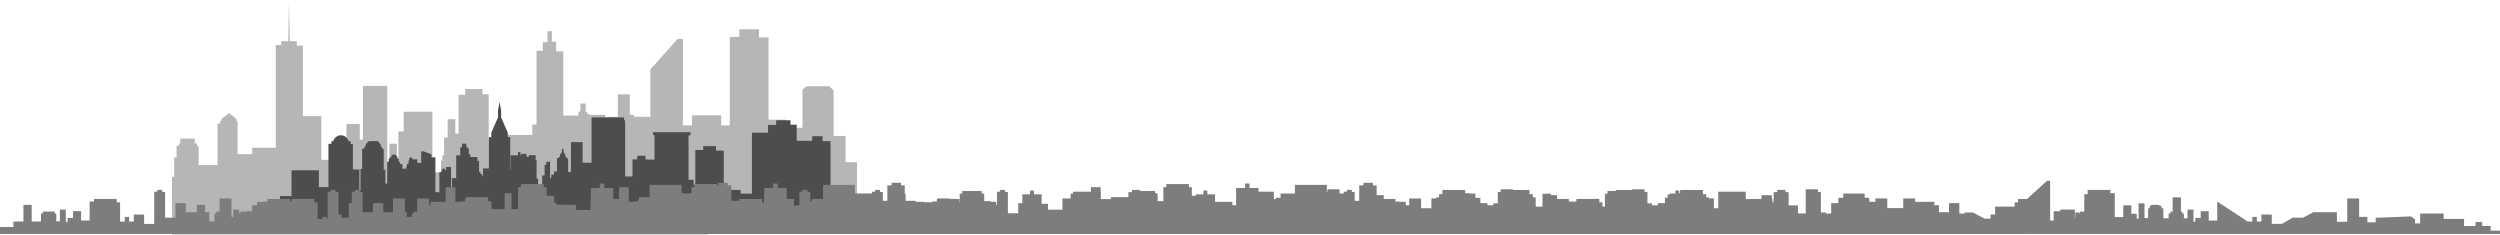 <svg xmlns="http://www.w3.org/2000/svg" xmlns:xlink="http://www.w3.org/1999/xlink" width="1759" height="165" version="1.1" viewBox="0 0 1759 165"><title>Skyline</title><desc>Created with Sketch.</desc><g id="Page-1" fill="none" fill-rule="evenodd" stroke="none" stroke-width="1"><g id="Artboard" transform="translate(-45, -124)"><g id="Skyline"><g transform="translate(45, 124)"><path id="Combined-Shape" fill="#B6B6B6" d="M322.646,93.997 L322.646,66.693 L327.358,66.693 L327.358,62.656 L339.474,62.656 L339.474,66.357 L343.849,66.357 L343.849,97.604 L348.604,97.604 L352.6,97.604 L352.6,94.955 L374.476,94.955 L374.476,87.554 L377.505,87.554 L377.505,35.74 L381.881,35.74 L381.881,29.684 L385.246,29.684 L385.246,21.946 L388.275,21.946 L388.275,29.348 L391.304,29.348 L391.304,36.077 L396.352,36.077 L396.352,81.354 L406.972,81.354 L406.972,78.522 L408.355,78.522 L408.355,76.33 L408.355,72.824 L412.1,72.824 L412.1,78.589 L412.978,78.589 L412.978,80.039 L414.496,80.039 L414.496,80.824 L425.97,80.824 L425.97,93.61 L427.081,93.61 L427.081,82.163 L434.72,82.163 L434.72,66.357 L443.134,66.357 L443.134,80.824 L446.163,80.824 L446.163,82.163 L457.606,82.163 L457.606,48.862 L476.79,27.329 L480.492,27.329 L480.492,88.226 L486.887,88.226 L486.887,81.161 L507.417,81.161 L507.417,88.226 L513.475,88.226 L513.475,25.983 L520.206,25.983 L520.206,20.6 L534.005,20.6 L534.005,26.319 L540.736,26.319 L540.736,84.189 L552.852,84.189 L552.852,89.908 L564.632,89.908 L564.632,62.993 L567.661,60.637 L583.479,60.637 L586.508,63.665 L586.508,95.628 L594.923,95.628 L594.923,114.133 L603,114.133 L603,164.6 L498,164.6 L498,165 L121,165 L121,130.476 L121,124.374 L122.552,124.374 L122.552,110.753 L124.239,110.753 L124.239,102.425 L125.892,102.425 L125.892,101.009 L126.837,101.009 L126.837,97.537 L137.06,97.537 L137.06,100.942 L138.612,100.942 L138.612,102.796 L139.759,102.796 L139.759,116.181 L146.81,116.181 L153.052,116.181 L153.052,86.849 L154.908,86.849 L154.908,84.961 L155.819,84.961 L155.819,83.613 L161.318,79.567 L166.48,83.916 L166.48,85.163 L167.155,85.163 L167.155,108.46 L177.445,108.46 L177.445,103.943 L194.045,103.943 L194.045,31.658 L197.858,31.658 L197.858,28.995 L202.75,28.995 L202.817,28.995 L203.323,0 L203.863,28.995 L208.823,28.995 L208.823,32.096 L213.108,32.096 L213.108,81.725 L226.097,81.725 L226.097,112.439 L235.072,112.439 L235.072,110.18 L238.074,110.18 L238.074,115.945 L243.776,115.945 L243.776,87.186 L253.156,87.186 L253.156,98.279 L255.349,98.279 L255.349,60.451 L272.455,60.451 L272.455,114.293 L274.007,114.293 L274.007,101.111 L279.27,101.111 L279.27,113.922 L280.316,113.922 L280.316,92.513 L284.061,92.513 L284.061,78.589 L304.237,78.589 L304.237,112.135 L304.237,121.339 L310.31,121.339 L310.31,112.944 L311.221,112.944 L311.221,109.27 L312.435,109.27 L312.435,96.829 L314.966,96.829 L314.966,83.849 L320.364,83.849 L320.364,93.997 L322.646,93.997 Z"/><path id="Combined-Shape" fill="#4D4D4D" fill-rule="nonzero" d="M344,118.488 L344,116.301 L344,96.484 L345.649,96.484 L345.649,93.424 L350.392,82.587 L350.392,77.821 L351.474,71.6 L352.608,77.821 L352.608,82.587 L357.299,93.424 L357.299,96.484 L359,96.484 L359,116.301 L359,119.667 L359.235,119.667 L359.235,109.297 L364.455,109.297 L364.455,107.029 L366.205,107.029 L366.205,109.206 L366.778,109.206 L366.778,108.239 L370.459,108.239 L370.459,110.325 L372.058,110.325 L372.058,109.206 L376.886,109.206 L376.886,112.683 L377.55,112.683 L377.55,125.593 L378.575,125.593 L378.575,132.063 L380.175,132.063 L380.175,139.954 L381.472,139.954 L381.472,123.477 L383.192,123.477 L383.192,115.948 L384.368,115.948 L384.368,113.802 L386.993,113.802 L386.993,125.351 L387.868,125.351 L387.868,122.872 L389.799,122.872 L389.799,120.605 L391.881,120.605 L391.881,111.292 L393.088,111.292 L393.088,110.446 L393.963,110.446 L393.963,109.025 L395.381,106.969 L395.381,104.792 L396.558,104.792 L396.558,107.06 L397.886,109.206 L397.886,110.537 L398.851,110.537 L398.851,111.595 L399.726,111.595 L399.726,120.967 L401.717,120.967 L401.717,100.015 L409.924,100.015 L409.924,114.497 L416.23,114.497 L416.23,82.6 L439.131,82.6 L439.131,84.686 L439.855,84.686 L439.855,111.292 L439.855,124.172 L445.014,124.172 L445.014,112.169 L448.394,112.169 L448.394,109.629 L454.187,109.629 L454.187,112.23 C454.187,112.23 460.523,112.441 460.523,112.23 C460.523,112.018 460.523,95.057 460.523,95.057 L459.437,95.057 L459.437,93.001 L485.837,93.001 L485.837,95.208 L484.449,95.208 L484.449,126.53 L488.04,126.53 L488.04,130.007 L489.216,130.007 L489.216,105.548 L494.768,105.548 L494.768,102.797 L503.789,102.797 L503.789,105.941 L509.251,105.941 L509.251,133.636 L521.138,133.636 L521.138,136.226 L529.047,136.226 L529.047,93.36 L540.405,93.36 L540.405,87.926 L546.104,87.926 L546.104,84.6 L556.208,84.6 L556.208,87.723 L560.573,87.723 L560.573,99.078 L571.446,99.078 L571.446,95.834 L578.761,95.834 L578.761,99.321 L584.38,99.321 L584.38,149.975 L585.632,149.975 L585.632,148.839 L590.644,148.839 L590.644,150.218 L600.506,150.218 L600.506,152.854 L621.726,152.854 L621.726,143.648 L656.485,143.648 L656.485,146.446 L682.15,146.446 L682.15,149.61 L703.612,149.61 L703.612,154.314 L745,154.314 L745,160.6 L560,160.6 L560,162.57 L560,162.6 L197,162.6 L197,144.973 L197,137.959 L205.116,137.959 L205.116,119.818 L224.366,119.818 L224.366,131.64 L228.379,131.64 L231.094,131.64 L231.094,101.164 L233.146,101.164 L233.146,99.35 L234.262,99.35 L234.504,99.35 C235.107,96.961 237.28,95.177 239.874,95.177 C242.469,95.177 244.642,96.961 245.245,99.35 L246.754,99.35 L246.754,101.315 L248.292,101.315 L248.292,119.244 L252.848,119.244 L252.848,134.15 L253.633,134.15 L253.633,118.881 L254.81,118.881 L254.81,104.58 L256.348,104.58 L256.348,103.19 L257.223,103.19 L257.223,101.557 L259.486,99.32 L266.034,99.32 L267.995,101.98 L267.995,103.371 L268.991,103.371 L268.991,104.822 L269.986,104.822 L269.986,119.365 L271.163,119.365 L271.163,129.17 L272.46,129.17 L272.46,113.772 L273.516,113.772 L273.516,111.564 L274.572,111.564 L274.572,110.264 L275.628,110.264 L275.628,108.874 L278.766,108.874 L278.766,110.174 L279.732,110.174 L279.732,111.776 L280.637,111.776 L280.637,113.983 L281.391,113.983 L281.391,115.341 L283.145,115.341 L283.145,118.666 L285.894,118.666 L285.894,117.044 L286.298,117.044 L286.298,115.341 L287.43,115.341 L287.43,112.988 L287.848,112.988 L287.848,112.109 L288.157,112.109 L288.157,110.88 L290.057,110.88 L290.057,112.109 L293.641,112.109 L293.641,114.618 L296.326,114.618 L296.326,106.515 L298.076,106.515 L303.598,108.571 L303.598,110.718 L306.344,110.718 L306.344,135.208 C306.344,135.208 309.15,135.419 309.15,135.208 C309.15,135.026 309.15,121.088 309.15,121.088 L310.688,121.088 L310.688,119.879 L310.99,119.879 L310.99,119.153 L311.412,119.153 L311.412,118.579 L312.951,118.579 L312.951,119.244 L313.464,119.244 L313.464,120.03 L313.887,120.03 L313.887,117.49 L317.387,117.49 L317.387,137.159 L318.02,137.159 L318.02,125.321 L320.977,125.321 L320.977,109.297 L323.843,109.297 L323.843,103.613 L325.08,103.613 L325.08,101.103 L328.128,101.103 L328.128,103.583 L328.973,103.583 L328.973,104.429 L329.878,104.429 L329.878,108.511 L330.934,108.511 L330.934,110.446 L335.912,110.446 L335.912,113.137 L337.089,113.137 L337.089,121.028 L338.054,121.028 L338.054,122.479 L339.261,122.479 L339.261,123.857 L339.835,123.857 L339.835,118.488 L344,118.488 Z"/><path id="Combined-Shape" fill="#7D7D7D" d="M435.552,139.988 L435.552,131.722 L442.414,131.722 L442.414,142.005 L446.045,142.005 L446.045,141.822 L447.235,141.822 L447.235,141.641 L449.136,141.641 L449.136,139.995 L449.646,139.995 L449.646,138.702 L457.09,138.702 L457.09,130.069 L479.529,130.069 L479.529,135.947 L481.914,135.947 L481.914,136.131 L486.551,136.131 L486.551,131.722 L488.591,131.722 L488.591,129.518 L504.539,129.518 L504.539,130.437 L505.307,130.437 L505.307,128.6 L511.983,128.6 L511.983,130.437 L514.579,130.437 L514.579,141.273 L522.183,141.273 L522.183,144.137 L527.308,144.137 L527.308,147.702 L529.786,147.702 L529.786,144.947 L534.237,144.947 L534.237,147.702 L537.52,147.702 L537.52,139.629 L537.735,139.629 L537.735,132.273 L544.04,132.273 L544.04,129.151 L547.193,129.151 L547.193,132.273 L553.498,132.273 L553.498,139.988 L558.69,139.988 L558.69,144.763 L560.435,144.763 L560.435,144.38 L563.89,144.38 L563.89,142.005 L568.045,142.005 L568.045,141.822 L571.136,141.822 L571.136,139.995 L579.09,139.995 L579.09,130.069 L601.529,130.069 L601.529,136.131 L613.51,136.131 L613.51,134.879 L615.692,134.879 L615.692,133.6 L619.147,133.6 L619.147,135.062 L621.148,135.062 L621.148,141.273 L624.34,141.273 L624.34,130.437 L627.307,130.437 L627.307,128.6 L633.983,128.6 L633.983,130.437 L636.579,130.437 L636.579,136.289 L637.203,136.289 L637.203,141.273 L644.183,141.273 L644.183,142.299 L657.014,142.299 L657.014,144.83 L659.091,144.83 L659.091,149.574 L659.52,149.574 L659.52,139.629 L667.886,139.629 L667.886,139.927 L671.234,139.927 L671.234,149.574 L675.228,149.574 L675.228,136.289 L676.986,136.289 L676.986,134.391 L690.726,134.391 L690.726,136.289 L692.484,136.289 L692.484,141.508 L697.117,141.508 L697.117,142.005 L700.985,142.005 L700.985,144.38 L704.258,144.38 L704.258,146.886 L705.904,146.886 L705.904,150.049 L719.325,150.049 L719.325,136.763 L724.757,136.763 L724.757,134.074 L727.474,134.074 L727.474,136.763 L732.906,136.763 L732.906,143.406 L737.379,143.406 L737.379,147.518 L753.291,147.518 L753.291,136.289 L754.954,136.289 L754.954,134.865 L774.287,134.865 L774.287,140.085 L787.548,140.085 L787.548,144.513 L789.08,144.513 L789.08,139.927 L793.234,139.927 L793.234,144.513 L793.939,144.513 L793.939,135.182 L796.495,135.182 L796.495,133.6 L802.247,133.6 L802.247,134.391 L812.726,134.391 L812.726,136.289 L814.484,136.289 L814.484,141.508 L819.117,141.508 L819.117,146.886 L827.904,146.886 L827.904,150.049 L841.325,150.049 L841.325,136.763 L846.757,136.763 L846.757,134.074 L849.474,134.074 L849.474,136.763 L854.906,136.763 L854.906,142.005 L867.11,142.005 L867.11,144.38 L870.565,144.38 L870.565,147.518 L874.646,147.518 L874.646,146.517 L876.954,146.517 L876.954,134.865 L896.287,134.865 L896.287,140.085 L897.742,140.085 L897.742,139.162 L901.015,139.162 L901.015,136.174 L915.939,136.174 L915.939,135.182 L918.495,135.182 L918.495,133.6 L924.247,133.6 L924.247,135.182 L926.484,135.182 L926.484,144.513 L931.852,144.513 L931.852,135.062 L933.853,135.062 L933.853,133.6 L934.114,133.6 L934.114,133.185 L942.48,133.185 L942.48,147.677 L943.419,147.677 L943.419,153.687 L946.583,153.687 L946.583,150.957 L947.646,150.957 L947.646,150.227 L949.754,150.227 L949.754,145.368 L963.496,145.368 L963.496,142.37 L965.86,142.37 L965.86,139.995 L966.303,139.995 L966.303,137.323 L973.578,137.323 L973.578,139.995 L981.864,139.995 L981.864,141.822 L984.955,141.822 L984.955,142.005 L989.11,142.005 L989.11,144.38 L992.565,144.38 L992.565,148.582 L995.583,148.582 L995.583,147.437 L996.646,147.437 L996.646,146.517 L1007.114,146.517 L1007.114,139.629 L1010.489,139.629 L1010.489,138.856 L1012.496,138.856 L1012.496,136.633 L1014.86,136.633 L1014.86,133.645 L1030.864,133.645 L1030.864,135.944 L1033.955,135.944 L1033.955,136.174 L1038.11,136.174 L1038.11,139.162 L1041.565,139.162 L1041.565,142.918 L1046.578,142.918 L1046.578,144.449 L1050.687,144.449 L1050.687,143.069 L1053.852,143.069 L1053.852,135.062 L1055.853,135.062 L1055.853,133.6 L1056.114,133.6 L1056.114,133.185 L1064.48,133.185 L1064.48,133.645 L1076.14,133.645 L1076.14,136.633 L1078.504,136.633 L1078.504,138.856 L1080.511,138.856 L1080.511,145.368 L1085.496,145.368 L1085.496,142.37 L1087.86,142.37 L1087.86,139.995 L1088.303,139.995 L1088.303,137.323 L1095.578,137.323 L1095.578,139.995 L1103.864,139.995 L1103.864,141.822 L1106.955,141.822 L1109.136,141.822 L1109.136,139.995 L1125.14,139.995 L1125.14,142.37 L1127.504,142.37 L1127.504,145.368 L1132.489,145.368 L1132.489,138.856 L1134.496,138.856 L1134.496,136.633 L1136.86,136.633 L1136.86,133.645 L1148.52,133.645 L1148.52,133.185 L1156.886,133.185 L1156.886,133.6 L1157.147,133.6 L1157.147,135.062 L1159.148,135.062 L1159.148,143.069 L1162.313,143.069 L1162.313,144.449 L1166.422,144.449 L1166.422,142.918 L1171.435,142.918 L1171.435,139.162 L1174.89,139.162 L1174.89,136.174 L1179.045,136.174 L1179.045,135.944 L1182.136,135.944 L1182.136,133.645 L1198.14,133.645 L1198.14,136.633 L1200.504,136.633 L1200.504,138.856 L1202.511,138.856 L1202.511,139.629 L1205.886,139.629 L1205.886,146.517 L1216.354,146.517 L1216.354,147.437 L1217.417,147.437 L1217.417,148.582 L1220.435,148.582 L1220.435,144.38 L1223.89,144.38 L1223.89,142.005 L1228.045,142.005 L1228.045,141.822 L1231.136,141.822 L1231.136,139.995 L1239.422,139.995 L1239.422,137.323 L1246.697,137.323 L1246.697,139.995 L1247.14,139.995 L1247.14,142.37 L1249.504,142.37 L1249.504,145.368 L1263.246,145.368 L1263.246,150.227 L1265.354,150.227 L1265.354,150.957 L1266.417,150.957 L1266.417,153.873 L1270.52,153.873 L1270.52,133.185 L1278.886,133.185 L1278.886,133.6 L1279.147,133.6 L1279.147,135.062 L1281.148,135.062 L1281.148,149.506 L1284.706,149.506 L1284.706,153.15 L1288.422,153.15 L1288.422,142.918 L1293.435,142.918 L1293.435,139.162 L1296.89,139.162 L1296.89,136.174 L1311.985,136.174 L1311.985,139.162 L1315.258,139.162 L1315.258,151.574 L1318.168,151.574 L1318.168,155.252 L1319.52,155.252 L1319.52,139.629 L1327.886,139.629 L1327.886,146.517 L1338.354,146.517 L1338.354,151.344 L1342.435,151.344 L1342.435,144.38 L1345.89,144.38 L1345.89,142.005 L1360.985,142.005 L1360.985,144.38 L1364.258,144.38 L1364.258,154.103 L1365.452,154.103 L1365.452,154.246 L1367.168,154.246 L1367.168,157.17 L1370.805,157.17 L1370.805,150.227 L1387.354,150.227 L1387.354,154.063 L1401.721,154.063 L1401.721,158.997 L1409.723,158.997 L1409.723,156.256 L1414.452,156.256 L1414.452,158.997 L1420.453,158.997 L1420.453,162.285 L1427,162.285 L1427,164.6 L1423.485,164.6 L1219,164.6 L1170,164.6 L957,164.6 L733,164.6 L505,164.6 L384,164.6 L380.485,164.6 L122,164.6 L0,164.6 L0,159.727 L9.457,159.727 L9.457,155.83 L16.489,155.83 L16.489,144.137 L22.308,144.137 L22.308,155.83 L28.855,155.83 L28.855,150.227 L30.162,150.227 L30.162,148.878 L38.473,148.878 L38.473,150.227 L39.585,150.227 L39.585,155.708 L42.131,155.708 L42.131,147.486 L46.313,147.486 L46.313,156.073 L47.586,156.073 L47.586,153.333 L51.405,153.333 L51.405,148.582 L57.043,148.582 L57.043,155.16 L63.045,155.16 L63.045,141.822 L66.136,141.822 L66.136,139.995 L82.14,139.995 L82.14,142.37 L84.504,142.37 L84.504,155.891 L87.778,155.891 L87.778,152.602 L90.869,152.602 L90.869,155.891 L94.143,155.891 L94.143,150.957 L101.417,150.957 L101.417,157.535 L108.51,157.535 L108.51,134.879 L110.692,134.879 L110.692,133.6 L114.147,133.6 L114.147,135.062 L116.148,135.062 L116.148,153.15 L123.422,153.15 L123.422,142.918 L130.697,142.918 L130.697,149.313 L138.489,149.313 L138.489,144.137 L144.308,144.137 L144.308,149.313 L147.246,149.313 L147.246,155.83 L150.855,155.83 L150.855,150.227 L152.162,150.227 L152.162,148.878 L154.52,148.878 L154.52,139.629 L162.886,139.629 L162.886,152.602 L164.131,152.602 L164.131,147.486 L168.313,147.486 L168.313,150.227 L169.162,150.227 L169.162,148.878 L173.405,148.878 L173.405,148.582 L177.435,148.582 L177.435,144.38 L180.89,144.38 L180.89,142.005 L185.045,142.005 L185.045,141.822 L188.136,141.822 L188.136,139.995 L204.14,139.995 L204.14,141.822 L205.136,141.822 L205.136,139.995 L221.14,139.995 L221.14,142.37 L223.504,142.37 L223.504,154.063 L226.778,154.063 L226.778,152.602 L229.869,152.602 L229.869,154.063 L230.51,154.063 L230.51,134.879 L232.692,134.879 L232.692,133.6 L236.147,133.6 L236.147,135.062 L238.148,135.062 L238.148,150.957 L240.417,150.957 L240.417,153.15 L245.422,153.15 L245.422,142.918 L247.51,142.918 L247.51,134.879 L249.692,134.879 L249.692,133.6 L253.147,133.6 L253.147,135.062 L255.148,135.062 L255.148,149.313 L262.422,149.313 L262.422,142.918 L269.697,142.918 L269.697,149.313 L276.52,149.313 L276.52,139.629 L284.886,139.629 L284.886,149.313 L286.246,149.313 L286.246,152.602 L289.855,152.602 L289.855,150.227 L291.162,150.227 L291.162,148.878 L293.52,148.878 L293.52,139.629 L301.886,139.629 L301.886,144.38 L302.89,144.38 L302.89,142.005 L313.552,142.005 L313.552,131.722 L320.414,131.722 L320.414,142.005 L324.045,142.005 L324.045,141.822 L325.235,141.822 L325.235,141.641 L327.136,141.641 L327.136,139.995 L327.646,139.995 L327.646,138.702 L343.409,138.702 L343.409,141.641 L345.82,141.641 L345.82,147.151 L355.093,147.151 L355.093,135.947 L359.914,135.947 L359.914,147.151 L364.551,147.151 L364.551,131.722 L366.591,131.722 L366.591,129.518 L382.539,129.518 L382.539,131.722 L384.579,131.722 L384.579,137.784 L389.957,137.784 L389.957,142.918 L391.697,142.918 L391.697,144.029 L400.157,144.029 L400.157,144.137 L405.308,144.137 L405.308,147.702 L415.52,147.702 L415.52,139.629 L415.735,139.629 L415.735,132.273 L422.04,132.273 L422.04,129.151 L425.193,129.151 L425.193,132.273 L431.498,132.273 L431.498,139.988 L435.552,139.988 Z"/><path id="Combined-Shape-Copy-3" fill="#7D7D7D" d="M759.578,152.602 L759.578,147.151 L767.552,147.151 L767.552,131.722 L774.414,131.722 L774.414,142.005 L779.235,142.005 L779.235,141.641 L781.646,141.641 L781.646,138.702 L797.409,138.702 L797.409,141.641 L799.82,141.641 L799.82,147.151 L809.093,147.151 L809.093,135.947 L813.914,135.947 L813.914,147.151 L818.551,147.151 L818.551,131.722 L820.591,131.722 L820.591,129.518 L836.539,129.518 L836.539,131.722 L838.579,131.722 L838.579,137.784 L843.957,137.784 L843.957,144.029 L854.157,144.029 L854.157,144.137 L859.308,144.137 L859.308,147.702 L869.735,147.702 L869.735,132.273 L876.04,132.273 L876.04,129.151 L879.193,129.151 L879.193,132.273 L885.498,132.273 L885.498,139.988 L890.69,139.988 L890.69,144.763 L900.045,144.763 L900.045,141.822 L903.136,141.822 L903.136,139.995 L911.09,139.995 L911.09,130.069 L933.529,130.069 L933.529,136.131 L945.51,136.131 L945.51,134.879 L947.692,134.879 L947.692,133.6 L951.147,133.6 L951.147,135.062 L953.148,135.062 L953.148,141.273 L956.34,141.273 L956.34,130.437 L959.307,130.437 L959.307,128.6 L965.983,128.6 L965.983,130.437 L968.579,130.437 L968.579,141.273 L976.183,141.273 L976.183,147.886 L983.786,147.886 L983.786,144.947 L988.237,144.947 L988.237,151.927 L991.52,151.927 L991.52,139.629 L999.886,139.629 L999.886,152.602 L1005.706,152.602 L1005.706,156.439 L1011.525,156.439 L1011.525,153.15 L1014.435,153.15 L1014.435,144.38 L1017.89,144.38 L1017.89,142.005 L1032.985,142.005 L1032.985,144.38 L1036.258,144.38 L1036.258,154.246 L1039.168,154.246 L1039.168,157.17 L1042.805,157.17 L1042.805,150.227 L1059.354,150.227 L1059.354,154.063 L1073.721,154.063 L1073.721,158.997 L1078.421,158.997 L1078.421,149.574 L1085.291,149.574 L1085.291,136.289 L1091.203,136.289 L1091.203,149.574 L1095.357,149.574 L1095.357,144.83 L1097.434,144.83 L1097.434,142.299 L1111.014,142.299 L1111.014,144.83 L1113.091,144.83 L1113.091,149.574 L1121.08,149.574 L1121.08,139.927 L1125.234,139.927 L1125.234,149.574 L1129.228,149.574 L1129.228,136.289 L1130.986,136.289 L1130.986,134.391 L1144.726,134.391 L1144.726,136.289 L1146.484,136.289 L1146.484,141.508 L1151.117,141.508 L1151.117,146.886 L1159.904,146.886 L1159.904,150.049 L1173.325,150.049 L1173.325,136.763 L1178.757,136.763 L1178.757,134.074 L1181.474,134.074 L1181.474,136.763 L1186.906,136.763 L1186.906,143.406 L1191.379,143.406 L1191.379,147.518 L1208.954,147.518 L1208.954,134.865 L1228.287,134.865 L1228.287,140.085 L1241.548,140.085 L1241.548,144.513 L1247.939,144.513 L1247.939,135.182 L1250.495,135.182 L1250.495,133.6 L1256.247,133.6 L1256.247,135.182 L1258.484,135.182 L1258.484,144.513 L1265.034,144.513 L1265.034,150.207 L1271.585,150.207 L1271.585,147.677 L1275.419,147.677 L1275.419,153.687 L1279.646,153.687 L1279.646,150.227 L1296.195,150.227 L1296.195,157.17 L1299.832,157.17 L1299.832,154.246 L1301.548,154.246 L1301.548,154.103 L1302.742,154.103 L1302.742,144.38 L1306.015,144.38 L1306.015,142.005 L1321.11,142.005 L1321.11,144.38 L1324.565,144.38 L1324.565,151.344 L1328.646,151.344 L1328.646,146.517 L1339.114,146.517 L1339.114,139.629 L1347.48,139.629 L1347.48,155.252 L1348.832,155.252 L1348.832,151.574 L1351.742,151.574 L1354.754,151.384 L1354.754,149.313 L1371.303,149.313 L1371.303,142.918 L1378.578,142.918 L1378.578,153.15 L1382.294,153.15 L1382.294,149.506 L1388.114,149.506 L1396.48,153.873 L1400.583,153.873 L1400.583,150.957 L1403.754,150.957 L1403.754,145.368 L1417.496,145.368 L1417.496,142.37 L1419.86,142.37 L1419.86,139.995 L1426.223,139.995 L1440.308,127.209 L1442.49,127.209 L1442.49,155.16 L1444.957,155.16 L1444.957,148.582 L1449.583,148.582 L1449.583,147.437 L1456.857,147.437 L1456.857,147.486 L1459.869,147.486 L1459.869,153.643 L1460.131,153.643 L1460.131,149.506 L1463.222,149.506 L1463.222,150.227 L1463.527,150.227 L1463.527,148.878 L1466.496,148.878 L1466.496,136.633 L1468.86,136.633 L1468.86,133.645 L1484.864,133.645 L1484.864,135.944 L1487.955,135.944 L1487.955,152.724 L1493.957,152.724 L1493.957,144.449 L1499.595,144.449 L1499.595,150.425 L1503.414,150.425 L1503.414,153.873 L1504.687,153.873 L1504.687,143.069 L1508.869,143.069 L1508.869,153.413 L1511.416,153.413 L1511.416,146.517 L1512.527,146.517 L1512.527,144.821 L1513.489,144.821 L1513.489,144.137 L1519.308,144.137 L1519.308,144.821 L1520.838,144.821 L1520.838,146.517 L1522.145,146.517 L1522.145,153.567 L1525.855,153.567 L1525.855,150.227 L1527.162,150.227 L1527.162,148.878 L1528.692,148.878 L1528.692,138.856 L1534.511,138.856 L1534.511,148.878 L1535.473,148.878 L1535.473,150.227 L1536.584,150.227 L1536.584,153.567 L1539.131,153.567 L1539.131,147.486 L1543.313,147.486 L1543.313,156.073 L1544.586,156.073 L1544.586,153.333 L1548.405,153.333 L1548.405,148.582 L1554.043,148.582 L1554.043,155.16 L1560.045,155.16 L1560.045,141.822 L1581.504,155.891 L1584.778,155.891 L1584.778,152.602 L1587.869,152.602 L1587.869,155.891 L1591.143,155.891 L1591.143,150.957 L1598.417,150.957 L1598.417,157.535 L1605.51,157.535 L1613.148,153.15 L1620.422,153.15 L1627.697,149.313 L1644.246,149.313 L1644.246,156.073 L1651.52,156.073 L1651.52,139.629 L1659.886,139.629 L1659.886,152.602 L1665.706,152.602 L1665.706,156.439 L1671.525,156.439 L1671.525,153.15 L1674.435,153.15 L1696.258,152.246 L1699.168,154.246 L1699.168,157.17 L1702.805,157.17 L1702.805,150.227 L1719.354,150.227 L1719.354,154.063 L1733.721,154.063 L1733.721,158.997 L1741.723,158.997 L1741.723,156.256 L1746.452,156.256 L1746.452,158.997 L1752.453,158.997 L1752.453,162.285 L1759,162.285 L1759,164.6 L1755.485,164.6 L1551,164.6 L1502,164.6 L1289,164.6 L1065,164.6 L837,164.6 L716,164.6 L712.485,164.6 L454,164.6 L454,159.727 L463.457,159.727 L463.457,155.83 L470.489,155.83 L470.489,144.137 L476.308,144.137 L476.308,155.83 L482.855,155.83 L482.855,150.227 L484.162,150.227 L484.162,148.878 L492.473,148.878 L492.473,150.227 L493.585,150.227 L493.585,155.708 L496.131,155.708 L496.131,147.486 L500.313,147.486 L500.313,156.073 L501.586,156.073 L501.586,153.333 L505.405,153.333 L505.405,148.582 L511.043,148.582 L511.043,155.16 L517.045,155.16 L517.045,141.822 L520.136,141.822 L520.136,139.995 L536.14,139.995 L536.14,142.37 L538.504,142.37 L538.504,155.891 L541.778,155.891 L541.778,152.602 L544.869,152.602 L544.869,155.891 L548.143,155.891 L548.143,150.957 L555.417,150.957 L555.417,157.535 L562.51,157.535 L562.51,134.879 L564.692,134.879 L564.692,133.6 L568.147,133.6 L568.147,135.062 L570.148,135.062 L570.148,153.15 L577.422,153.15 L577.422,142.918 L584.697,142.918 L584.697,149.313 L601.246,149.313 L601.246,156.073 L602.457,156.073 L602.457,155.83 L608.52,155.83 L608.52,139.629 L616.886,139.629 L616.886,152.602 L621.855,152.602 L621.855,150.227 L623.162,150.227 L623.162,148.878 L631.435,148.878 L631.435,144.38 L634.89,144.38 L634.89,142.005 L649.985,142.005 L649.985,144.38 L653.258,144.38 L653.258,154.246 L656.045,154.246 L656.045,141.822 L659.136,141.822 L659.136,139.995 L675.14,139.995 L675.14,142.37 L677.504,142.37 L677.504,154.063 L680.778,154.063 L680.778,152.602 L683.869,152.602 L683.869,154.063 L687.143,154.063 L687.143,150.957 L694.417,150.957 L694.417,157.535 L698.723,157.535 L698.723,156.256 L701.51,156.256 L701.51,134.879 L703.692,134.879 L703.692,133.6 L707.147,133.6 L707.147,135.062 L709.148,135.062 L709.148,153.15 L716.422,153.15 L716.422,142.918 L723.697,142.918 L723.697,149.313 L740.246,149.313 L740.246,156.073 L747.52,156.073 L747.52,139.629 L755.886,139.629 L755.886,152.602 L759.578,152.602 Z"/></g></g></g></g></svg>